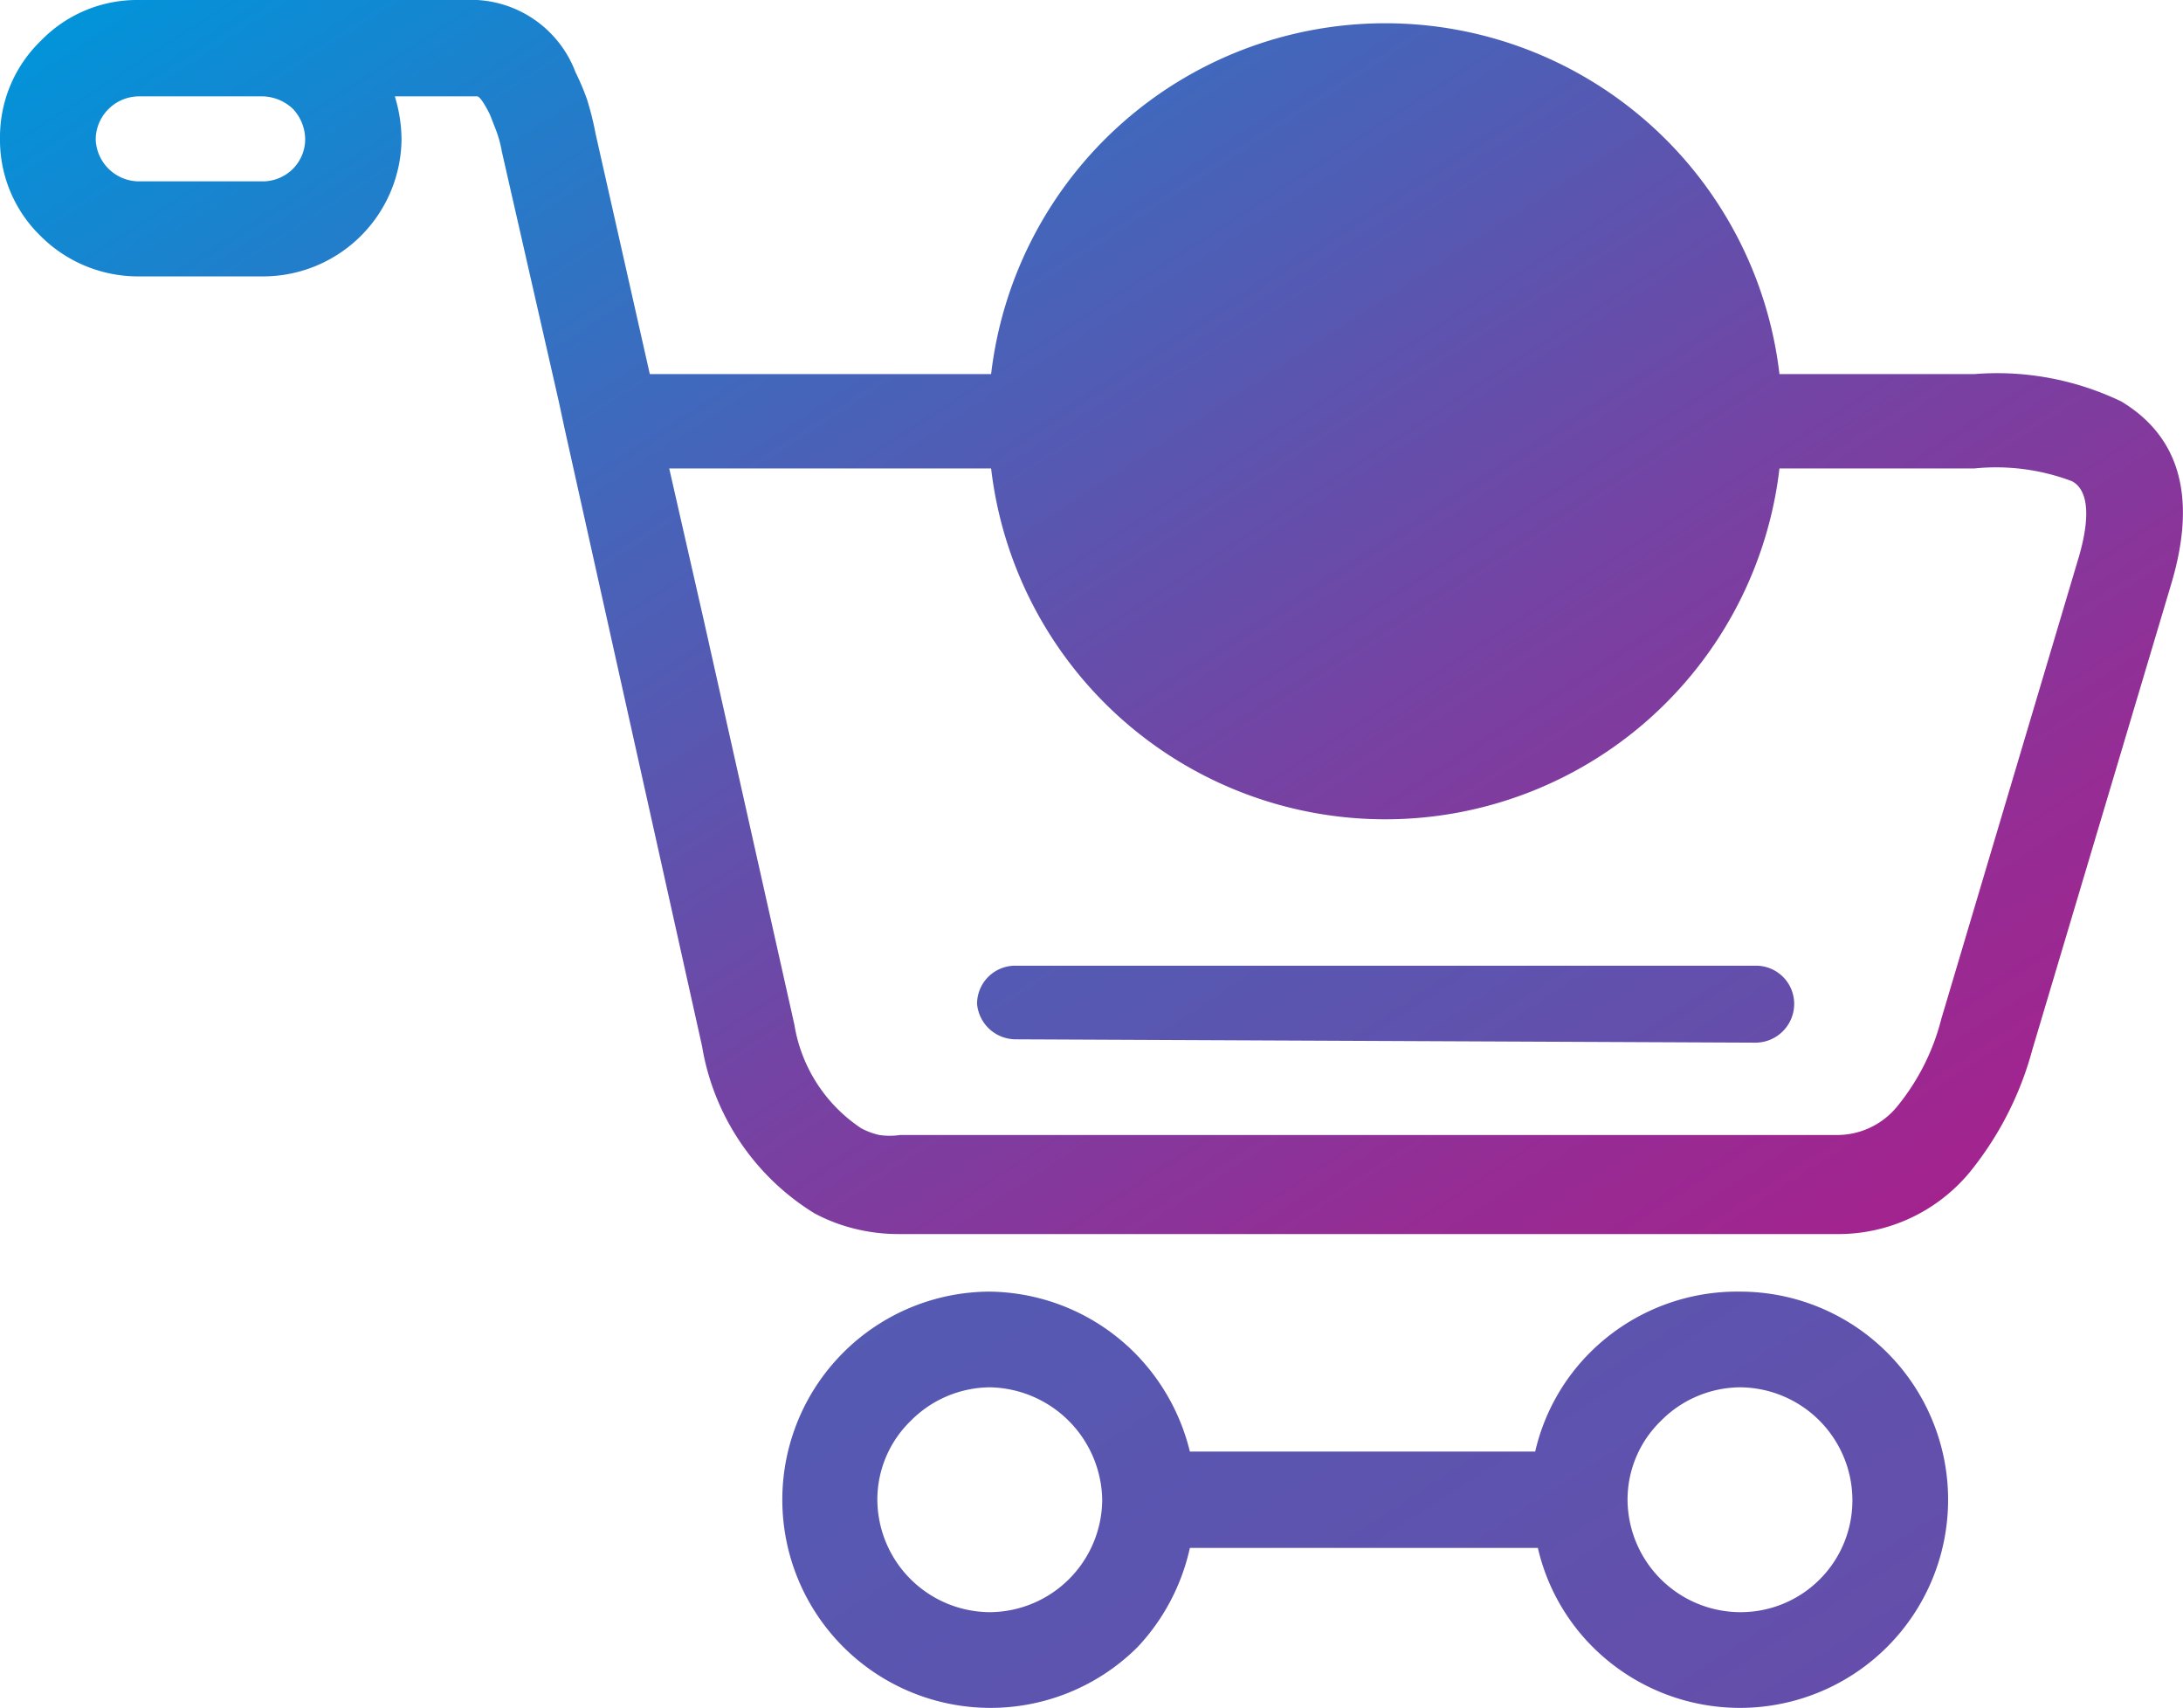 <svg xmlns="http://www.w3.org/2000/svg" xmlns:xlink="http://www.w3.org/1999/xlink" viewBox="0 0 32.62 25.52"><defs><style>.cls-1,.cls-2,.cls-3{fill-rule:evenodd;}.cls-1{fill:url(#GradientFill_19);}.cls-2{fill:url(#GradientFill_19-2);}.cls-3{fill:url(#GradientFill_19-3);}</style><linearGradient id="GradientFill_19" x1="9.5" y1="-5.65" x2="26.1" y2="19.92" gradientUnits="userSpaceOnUse"><stop offset="0" stop-color="#0095da"/><stop offset="0.31" stop-color="#3c6bbe"/><stop offset="0.63" stop-color="#7344a4"/><stop offset="0.87" stop-color="#962c94"/><stop offset="1" stop-color="#a3238e"/></linearGradient><linearGradient id="GradientFill_19-2" x1="2.79" y1="-12.63" x2="38.62" y2="42.53" xlink:href="#GradientFill_19"/><linearGradient id="GradientFill_19-3" x1="-14.84" y1="-31.79" x2="55.55" y2="76.61" xlink:href="#GradientFill_19"/></defs><title>cart</title><g id="Layer_2" data-name="Layer 2"><g id="Layer_1-2" data-name="Layer 1"><path class="cls-1" d="M8.35,6,7.5,2.27h0a1.78,1.78,0,0,0-.09-.33l-.09-.23c-.1-.2-.16-.27-.19-.27H5.9a2.25,2.25,0,0,1,.1.64H6A2.07,2.07,0,0,1,3.93,4.13H2.07a2.06,2.06,0,0,1-1.46-.6A2,2,0,0,1,0,2.07H0A2,2,0,0,1,.61.61,2,2,0,0,1,2.07,0H7.13A1.67,1.67,0,0,1,8.6,1.08a3.7,3.7,0,0,1,.17.4A4.49,4.49,0,0,1,8.9,2h0l.81,3.59h5.1a5.93,5.93,0,0,1,11.78,0H29.5A4.28,4.28,0,0,1,31.7,6c.76.46,1.18,1.28.74,2.74l-2.07,6.94a4.94,4.94,0,0,1-.94,1.84,2.55,2.55,0,0,1-2,.92h-14a2.71,2.71,0,0,1-.66-.08,2.57,2.57,0,0,1-.6-.23h0a3.63,3.63,0,0,1-1.68-2.5L8.44,6.42,8.35,6ZM10,7l.51,2.24,1.36,6.07a2.3,2.3,0,0,0,1,1.55h0a1.08,1.08,0,0,0,.27.1,1.06,1.06,0,0,0,.31,0h14a1.16,1.16,0,0,0,.91-.44,3.38,3.38,0,0,0,.65-1.3L31.07,8.3c.19-.67.1-1-.11-1.11A3.21,3.21,0,0,0,29.5,7H26.59A5.93,5.93,0,0,1,14.81,7ZM3.93,1.44H2.07a.65.65,0,0,0-.64.64h0a.65.65,0,0,0,.64.63H3.93a.64.64,0,0,0,.45-.19.63.63,0,0,0,.18-.44h0a.67.67,0,0,0-.18-.45.68.68,0,0,0-.45-.19Z"/><path class="cls-2" d="M15.18,15.53A.58.58,0,0,1,14.6,15a.57.57,0,0,1,.58-.57H26.23a.57.57,0,0,1,.58.57.58.58,0,0,1-.58.58Z"/><path class="cls-3" d="M14.75,19.3h0a3.11,3.11,0,0,1,2.2.91,3.15,3.15,0,0,1,.83,1.48h5.16a3.06,3.06,0,0,1,.82-1.48A3.11,3.11,0,0,1,26,19.3h0a3.11,3.11,0,0,1,3.11,3.11h0A3.11,3.11,0,0,1,26,25.52h0a3.11,3.11,0,0,1-2.2-.91,3.06,3.06,0,0,1-.82-1.48H17.78A3.15,3.15,0,0,1,17,24.61a3.11,3.11,0,0,1-2.2.91h0a3.11,3.11,0,0,1-3.11-3.11h0a3.11,3.11,0,0,1,3.11-3.11ZM26,20.73h0a1.68,1.68,0,0,0-1.18.5,1.64,1.64,0,0,0-.5,1.18h0A1.69,1.69,0,0,0,26,24.09h0a1.67,1.67,0,0,0,1.68-1.68h0A1.69,1.69,0,0,0,26,20.73Zm-11.21,0h0a1.68,1.68,0,0,0-1.18.5,1.64,1.64,0,0,0-.5,1.18h0a1.69,1.69,0,0,0,1.68,1.68h0a1.69,1.69,0,0,0,1.68-1.68h0a1.71,1.71,0,0,0-1.68-1.68Z"/></g></g></svg>